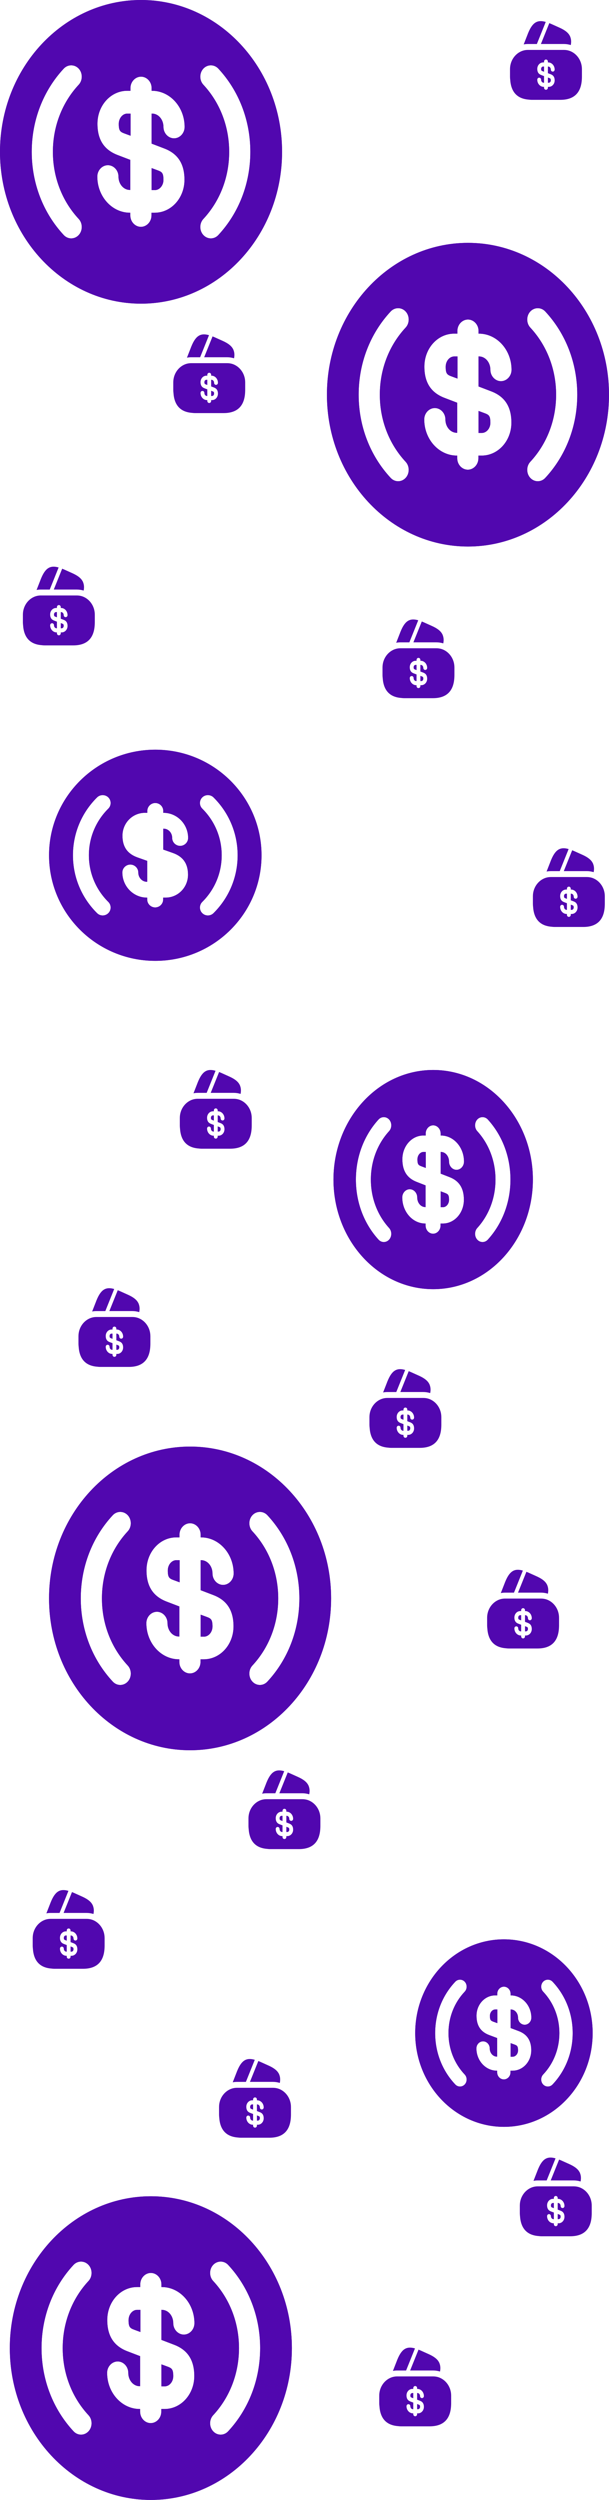 <svg width="185" height="759" viewBox="0 0 185 759" fill="none" xmlns="http://www.w3.org/2000/svg">
<path d="M49.036 724.519H50.022C51.435 724.519 52.635 723.136 52.635 721.431C52.635 719.264 52.164 718.987 50.793 718.48L49.036 717.835V724.519Z" fill="#5107AF"/>
<path d="M49.036 724.519H50.022C51.435 724.519 52.635 723.136 52.635 721.431C52.635 719.264 52.164 718.987 50.793 718.48L49.036 717.835V724.519Z" fill="#5107AF"/>
<path d="M45.823 666.802C22.173 666.802 2.979 687.454 2.979 712.901C2.979 738.348 22.173 759 45.823 759C69.473 759 88.666 738.348 88.666 712.901C88.666 687.454 69.473 666.802 45.823 666.802ZM26.886 733.277C28.128 734.614 28.128 736.826 26.886 738.163C26.243 738.855 25.429 739.177 24.615 739.177C23.801 739.177 22.987 738.855 22.345 738.163C16.09 731.433 12.619 722.443 12.619 712.901C12.619 703.358 16.09 694.369 22.345 687.639C23.587 686.302 25.644 686.302 26.886 687.639C28.128 688.975 28.128 691.188 26.886 692.525C21.831 697.965 19.046 705.202 19.046 712.901C19.046 720.599 21.831 727.837 26.886 733.277ZM52.892 711.887C57.005 713.454 59.019 716.543 59.019 721.383C59.019 726.915 54.992 731.387 49.979 731.387H48.993V732.216C48.993 734.106 47.537 735.674 45.78 735.674C44.023 735.674 42.567 734.106 42.567 732.216V731.387H42.438C36.997 731.387 32.541 726.454 32.541 720.415C32.541 718.525 33.998 716.958 35.755 716.958C37.511 716.958 38.968 718.525 38.968 720.415C38.968 722.674 40.51 724.472 42.438 724.472H42.567V715.344L38.711 713.869C34.598 712.302 32.584 709.213 32.584 704.373C32.584 698.841 36.611 694.369 41.624 694.369H42.61V693.539C42.61 691.649 44.066 690.082 45.823 690.082C47.58 690.082 49.036 691.649 49.036 693.539V694.369H49.165C54.606 694.369 59.062 699.302 59.062 705.341C59.062 707.231 57.605 708.798 55.848 708.798C54.092 708.798 52.635 707.231 52.635 705.341C52.635 703.082 51.093 701.284 49.165 701.284H49.036V710.412L52.892 711.887ZM69.301 738.163C68.659 738.855 67.844 739.177 67.031 739.177C66.216 739.177 65.402 738.855 64.76 738.163C63.517 736.826 63.517 734.614 64.76 733.277C69.815 727.837 72.6 720.599 72.6 712.901C72.6 705.202 69.815 697.965 64.76 692.525C63.517 691.188 63.517 688.975 64.76 687.639C66.002 686.302 68.059 686.302 69.301 687.639C75.556 694.369 79.027 703.358 79.027 712.901C79.027 722.443 75.556 731.433 69.301 738.163Z" fill="#5107AF"/>
<path d="M45.823 666.802C22.173 666.802 2.979 687.454 2.979 712.901C2.979 738.348 22.173 759 45.823 759C69.473 759 88.666 738.348 88.666 712.901C88.666 687.454 69.473 666.802 45.823 666.802ZM26.886 733.277C28.128 734.614 28.128 736.826 26.886 738.163C26.243 738.855 25.429 739.177 24.615 739.177C23.801 739.177 22.987 738.855 22.345 738.163C16.09 731.433 12.619 722.443 12.619 712.901C12.619 703.358 16.09 694.369 22.345 687.639C23.587 686.302 25.644 686.302 26.886 687.639C28.128 688.975 28.128 691.188 26.886 692.525C21.831 697.965 19.046 705.202 19.046 712.901C19.046 720.599 21.831 727.837 26.886 733.277ZM52.892 711.887C57.005 713.454 59.019 716.543 59.019 721.383C59.019 726.915 54.992 731.387 49.979 731.387H48.993V732.216C48.993 734.106 47.537 735.674 45.78 735.674C44.023 735.674 42.567 734.106 42.567 732.216V731.387H42.438C36.997 731.387 32.541 726.454 32.541 720.415C32.541 718.525 33.998 716.958 35.755 716.958C37.511 716.958 38.968 718.525 38.968 720.415C38.968 722.674 40.51 724.472 42.438 724.472H42.567V715.344L38.711 713.869C34.598 712.302 32.584 709.213 32.584 704.373C32.584 698.841 36.611 694.369 41.624 694.369H42.61V693.539C42.61 691.649 44.066 690.082 45.823 690.082C47.58 690.082 49.036 691.649 49.036 693.539V694.369H49.165C54.606 694.369 59.062 699.302 59.062 705.341C59.062 707.231 57.605 708.798 55.848 708.798C54.092 708.798 52.635 707.231 52.635 705.341C52.635 703.082 51.093 701.284 49.165 701.284H49.036V710.412L52.892 711.887ZM69.301 738.163C68.659 738.855 67.844 739.177 67.031 739.177C66.216 739.177 65.402 738.855 64.76 738.163C63.517 736.826 63.517 734.614 64.76 733.277C69.815 727.837 72.6 720.599 72.6 712.901C72.6 705.202 69.815 697.965 64.76 692.525C63.517 691.188 63.517 688.975 64.76 687.639C66.002 686.302 68.059 686.302 69.301 687.639C75.556 694.369 79.027 703.358 79.027 712.901C79.027 722.443 75.556 731.433 69.301 738.163Z" fill="#5107AF"/>
<path d="M39.053 704.421C39.053 706.588 39.524 706.864 40.895 707.371L42.652 708.017V701.286H41.667C40.21 701.286 39.053 702.715 39.053 704.421Z" fill="#5107AF"/>
<path d="M39.053 704.421C39.053 706.588 39.524 706.864 40.895 707.371L42.652 708.017V701.286H41.667C40.21 701.286 39.053 702.715 39.053 704.421Z" fill="#5107AF"/>
<path d="M155.102 624.436H155.722C156.612 624.436 157.367 623.582 157.367 622.529C157.367 621.191 157.07 621.02 156.208 620.707L155.102 620.309V624.436Z" fill="#5107AF"/>
<path d="M155.102 624.436H155.722C156.612 624.436 157.367 623.582 157.367 622.529C157.367 621.191 157.07 621.02 156.208 620.707L155.102 620.309V624.436Z" fill="#5107AF"/>
<path d="M153.081 588.795C138.202 588.795 126.127 601.548 126.127 617.262C126.127 632.976 138.202 645.729 153.081 645.729C167.959 645.729 180.034 632.976 180.034 617.262C180.034 601.548 167.959 588.795 153.081 588.795ZM141.167 629.844C141.949 630.67 141.949 632.036 141.167 632.862C140.763 633.289 140.251 633.488 139.739 633.488C139.227 633.488 138.715 633.289 138.31 632.862C134.375 628.706 132.192 623.155 132.192 617.262C132.192 611.369 134.375 605.818 138.31 601.662C139.092 600.836 140.386 600.836 141.167 601.662C141.949 602.487 141.949 603.854 141.167 604.679C137.987 608.038 136.235 612.508 136.235 617.262C136.235 622.016 137.987 626.485 141.167 629.844ZM157.528 616.636C160.116 617.603 161.383 619.511 161.383 622.5C161.383 625.916 158.849 628.677 155.695 628.677H155.075V629.19C155.075 630.357 154.159 631.325 153.054 631.325C151.949 631.325 151.032 630.357 151.032 629.19V628.677H150.952C147.528 628.677 144.725 625.631 144.725 621.902C144.725 620.735 145.642 619.767 146.747 619.767C147.852 619.767 148.768 620.735 148.768 621.902C148.768 623.297 149.739 624.407 150.952 624.407H151.032V618.771L148.607 617.86C146.019 616.892 144.752 614.984 144.752 611.995C144.752 608.579 147.286 605.818 150.439 605.818H151.059V605.306C151.059 604.138 151.976 603.171 153.081 603.171C154.186 603.171 155.102 604.138 155.102 605.306V605.818H155.183C158.606 605.818 161.409 608.864 161.409 612.593C161.409 613.76 160.493 614.728 159.388 614.728C158.283 614.728 157.366 613.76 157.366 612.593C157.366 611.198 156.396 610.088 155.183 610.088H155.102V615.725L157.528 616.636ZM167.851 632.862C167.447 633.289 166.935 633.488 166.423 633.488C165.911 633.488 165.399 633.289 164.994 632.862C164.213 632.036 164.213 630.67 164.994 629.844C168.175 626.485 169.927 622.016 169.927 617.262C169.927 612.508 168.175 608.038 164.994 604.679C164.213 603.854 164.213 602.487 164.994 601.662C165.776 600.836 167.07 600.836 167.851 601.662C171.787 605.818 173.97 611.369 173.97 617.262C173.97 623.155 171.787 628.706 167.851 632.862Z" fill="#5107AF"/>
<path d="M153.081 588.795C138.202 588.795 126.127 601.548 126.127 617.262C126.127 632.976 138.202 645.729 153.081 645.729C167.959 645.729 180.034 632.976 180.034 617.262C180.034 601.548 167.959 588.795 153.081 588.795ZM141.167 629.844C141.949 630.67 141.949 632.036 141.167 632.862C140.763 633.289 140.251 633.488 139.739 633.488C139.227 633.488 138.715 633.289 138.31 632.862C134.375 628.706 132.192 623.155 132.192 617.262C132.192 611.369 134.375 605.818 138.31 601.662C139.092 600.836 140.386 600.836 141.167 601.662C141.949 602.487 141.949 603.854 141.167 604.679C137.987 608.038 136.235 612.508 136.235 617.262C136.235 622.016 137.987 626.485 141.167 629.844ZM157.528 616.636C160.116 617.603 161.383 619.511 161.383 622.5C161.383 625.916 158.849 628.677 155.695 628.677H155.075V629.19C155.075 630.357 154.159 631.325 153.054 631.325C151.949 631.325 151.032 630.357 151.032 629.19V628.677H150.952C147.528 628.677 144.725 625.631 144.725 621.902C144.725 620.735 145.642 619.767 146.747 619.767C147.852 619.767 148.768 620.735 148.768 621.902C148.768 623.297 149.739 624.407 150.952 624.407H151.032V618.771L148.607 617.86C146.019 616.892 144.752 614.984 144.752 611.995C144.752 608.579 147.286 605.818 150.439 605.818H151.059V605.306C151.059 604.138 151.976 603.171 153.081 603.171C154.186 603.171 155.102 604.138 155.102 605.306V605.818H155.183C158.606 605.818 161.409 608.864 161.409 612.593C161.409 613.76 160.493 614.728 159.388 614.728C158.283 614.728 157.366 613.76 157.366 612.593C157.366 611.198 156.396 610.088 155.183 610.088H155.102V615.725L157.528 616.636ZM167.851 632.862C167.447 633.289 166.935 633.488 166.423 633.488C165.911 633.488 165.399 633.289 164.994 632.862C164.213 632.036 164.213 630.67 164.994 629.844C168.175 626.485 169.927 622.016 169.927 617.262C169.927 612.508 168.175 608.038 164.994 604.679C164.213 603.854 164.213 602.487 164.994 601.662C165.776 600.836 167.07 600.836 167.851 601.662C171.787 605.818 173.97 611.369 173.97 617.262C173.97 623.155 171.787 628.706 167.851 632.862Z" fill="#5107AF"/>
<path d="M148.822 612.025C148.822 613.363 149.118 613.534 149.981 613.847L151.086 614.246V610.089H150.466C149.55 610.089 148.822 610.972 148.822 612.025Z" fill="#5107AF"/>
<path d="M148.822 612.025C148.822 613.363 149.118 613.534 149.981 613.847L151.086 614.246V610.089H150.466C149.55 610.089 148.822 610.972 148.822 612.025Z" fill="#5107AF"/>
<path d="M133.861 366.515H134.558C135.558 366.515 136.406 365.516 136.406 364.285C136.406 362.721 136.073 362.522 135.103 362.156L133.861 361.69V366.515Z" fill="#5107AF"/>
<path d="M133.861 366.515H134.558C135.558 366.515 136.406 365.516 136.406 364.285C136.406 362.721 136.073 362.522 135.103 362.156L133.861 361.69V366.515Z" fill="#5107AF"/>
<path d="M131.589 324.852C114.869 324.852 101.299 339.76 101.299 358.128C101.299 376.496 114.869 391.404 131.589 391.404C148.31 391.404 161.88 376.496 161.88 358.128C161.88 339.76 148.31 324.852 131.589 324.852ZM118.201 372.836C119.08 373.801 119.08 375.398 118.201 376.363C117.747 376.863 117.171 377.095 116.596 377.095C116.02 377.095 115.445 376.863 114.99 376.363C110.568 371.505 108.114 365.016 108.114 358.128C108.114 351.24 110.568 344.751 114.99 339.893C115.869 338.928 117.323 338.928 118.201 339.893C119.08 340.858 119.08 342.455 118.201 343.42C114.627 347.347 112.658 352.571 112.658 358.128C112.658 363.685 114.627 368.91 118.201 372.836ZM136.587 357.396C139.495 358.527 140.919 360.757 140.919 364.251C140.919 368.244 138.072 371.472 134.528 371.472H133.831V372.071C133.831 373.435 132.801 374.566 131.559 374.566C130.317 374.566 129.287 373.435 129.287 372.071V371.472H129.197C125.35 371.472 122.199 367.911 122.199 363.552C122.199 362.188 123.229 361.056 124.471 361.056C125.713 361.056 126.743 362.188 126.743 363.552C126.743 365.183 127.833 366.48 129.197 366.48H129.287V359.892L126.561 358.827C123.653 357.696 122.23 355.466 122.23 351.972C122.23 347.979 125.077 344.751 128.621 344.751H129.318V344.152C129.318 342.788 130.348 341.657 131.589 341.657C132.831 341.657 133.861 342.788 133.861 344.152V344.751H133.952C137.799 344.751 140.949 348.312 140.949 352.671C140.949 354.035 139.919 355.167 138.677 355.167C137.436 355.167 136.406 354.035 136.406 352.671C136.406 351.04 135.315 349.743 133.952 349.743H133.861V356.331L136.587 357.396ZM148.189 376.363C147.734 376.863 147.159 377.095 146.583 377.095C146.008 377.095 145.432 376.863 144.978 376.363C144.099 375.398 144.099 373.801 144.978 372.836C148.552 368.91 150.521 363.685 150.521 358.128C150.521 352.571 148.552 347.347 144.978 343.42C144.099 342.455 144.099 340.858 144.978 339.893C145.856 338.928 147.31 338.928 148.189 339.893C152.611 344.751 155.065 351.24 155.065 358.128C155.065 365.016 152.611 371.505 148.189 376.363Z" fill="#5107AF"/>
<path d="M131.589 324.852C114.869 324.852 101.299 339.76 101.299 358.128C101.299 376.496 114.869 391.404 131.589 391.404C148.31 391.404 161.88 376.496 161.88 358.128C161.88 339.76 148.31 324.852 131.589 324.852ZM118.201 372.836C119.08 373.801 119.08 375.398 118.201 376.363C117.747 376.863 117.171 377.095 116.596 377.095C116.02 377.095 115.445 376.863 114.99 376.363C110.568 371.505 108.114 365.016 108.114 358.128C108.114 351.24 110.568 344.751 114.99 339.893C115.869 338.928 117.323 338.928 118.201 339.893C119.08 340.858 119.08 342.455 118.201 343.42C114.627 347.347 112.658 352.571 112.658 358.128C112.658 363.685 114.627 368.91 118.201 372.836ZM136.587 357.396C139.495 358.527 140.919 360.757 140.919 364.251C140.919 368.244 138.072 371.472 134.528 371.472H133.831V372.071C133.831 373.435 132.801 374.566 131.559 374.566C130.317 374.566 129.287 373.435 129.287 372.071V371.472H129.197C125.35 371.472 122.199 367.911 122.199 363.552C122.199 362.188 123.229 361.056 124.471 361.056C125.713 361.056 126.743 362.188 126.743 363.552C126.743 365.183 127.833 366.48 129.197 366.48H129.287V359.892L126.561 358.827C123.653 357.696 122.23 355.466 122.23 351.972C122.23 347.979 125.077 344.751 128.621 344.751H129.318V344.152C129.318 342.788 130.348 341.657 131.589 341.657C132.831 341.657 133.861 342.788 133.861 344.152V344.751H133.952C137.799 344.751 140.949 348.312 140.949 352.671C140.949 354.035 139.919 355.167 138.677 355.167C137.436 355.167 136.406 354.035 136.406 352.671C136.406 351.04 135.315 349.743 133.952 349.743H133.861V356.331L136.587 357.396ZM148.189 376.363C147.734 376.863 147.159 377.095 146.583 377.095C146.008 377.095 145.432 376.863 144.978 376.363C144.099 375.398 144.099 373.801 144.978 372.836C148.552 368.91 150.521 363.685 150.521 358.128C150.521 352.571 148.552 347.347 144.978 343.42C144.099 342.455 144.099 340.858 144.978 339.893C145.856 338.928 147.31 338.928 148.189 339.893C152.611 344.751 155.065 351.24 155.065 358.128C155.065 365.016 152.611 371.505 148.189 376.363Z" fill="#5107AF"/>
<path d="M126.803 352.007C126.803 353.571 127.137 353.771 128.106 354.137L129.348 354.603V349.744H128.651C127.621 349.744 126.803 350.776 126.803 352.007Z" fill="#5107AF"/>
<path d="M126.803 352.007C126.803 353.571 127.137 353.771 128.106 354.137L129.348 354.603V349.744H128.651C127.621 349.744 126.803 350.776 126.803 352.007Z" fill="#5107AF"/>
<path d="M60.954 257.544H61.939C63.353 257.544 64.553 256.161 64.553 254.456C64.553 252.289 64.081 252.012 62.71 251.505L60.954 250.86V257.544Z" fill="#5107AF"/>
<path d="M60.954 257.544H61.939C63.353 257.544 64.553 256.161 64.553 254.456C64.553 252.289 64.081 252.012 62.71 251.505L60.954 250.86V257.544Z" fill="#5107AF"/>
<path d="M47.174 227.61C29.357 227.61 14.897 241.972 14.897 259.668C14.897 277.364 29.357 291.726 47.174 291.726C64.99 291.726 79.45 277.364 79.45 259.668C79.45 241.972 64.99 227.61 47.174 227.61ZM32.907 273.838C33.843 274.767 33.843 276.306 32.907 277.236C32.423 277.717 31.81 277.941 31.197 277.941C30.583 277.941 29.97 277.717 29.486 277.236C24.774 272.555 22.159 266.304 22.159 259.668C22.159 253.032 24.774 246.781 29.486 242.1C30.422 241.171 31.971 241.171 32.907 242.1C33.843 243.03 33.843 244.569 32.907 245.498C29.099 249.281 27.001 254.314 27.001 259.668C27.001 265.022 29.099 270.055 32.907 273.838ZM52.499 258.963C55.598 260.053 57.115 262.201 57.115 265.567C57.115 269.414 54.081 272.523 50.304 272.523H49.562V273.1C49.562 274.415 48.465 275.505 47.141 275.505C45.818 275.505 44.721 274.415 44.721 273.1V272.523H44.624C40.525 272.523 37.168 269.093 37.168 264.893C37.168 263.579 38.265 262.489 39.589 262.489C40.912 262.489 42.009 263.579 42.009 264.893C42.009 266.464 43.171 267.715 44.624 267.715H44.721V261.367L41.816 260.341C38.717 259.251 37.2 257.103 37.2 253.737C37.2 249.89 40.234 246.781 44.011 246.781H44.753V246.204C44.753 244.889 45.85 243.799 47.174 243.799C48.497 243.799 49.594 244.889 49.594 246.204V246.781H49.691C53.79 246.781 57.147 250.211 57.147 254.411C57.147 255.725 56.05 256.815 54.726 256.815C53.403 256.815 52.306 255.725 52.306 254.411C52.306 252.84 51.144 251.589 49.691 251.589H49.594V257.937L52.499 258.963ZM64.861 277.236C64.377 277.717 63.764 277.941 63.151 277.941C62.537 277.941 61.924 277.717 61.44 277.236C60.504 276.306 60.504 274.767 61.44 273.838C65.249 270.055 67.347 265.022 67.347 259.668C67.347 254.314 65.249 249.281 61.44 245.498C60.504 244.569 60.504 243.03 61.44 242.1C62.376 241.171 63.925 241.171 64.861 242.1C69.574 246.781 72.188 253.032 72.188 259.668C72.188 266.304 69.574 272.555 64.861 277.236Z" fill="#5107AF"/>
<path d="M47.174 227.61C29.357 227.61 14.897 241.972 14.897 259.668C14.897 277.364 29.357 291.726 47.174 291.726C64.99 291.726 79.45 277.364 79.45 259.668C79.45 241.972 64.99 227.61 47.174 227.61ZM32.907 273.838C33.843 274.767 33.843 276.306 32.907 277.236C32.423 277.717 31.81 277.941 31.197 277.941C30.583 277.941 29.97 277.717 29.486 277.236C24.774 272.555 22.159 266.304 22.159 259.668C22.159 253.032 24.774 246.781 29.486 242.1C30.422 241.171 31.971 241.171 32.907 242.1C33.843 243.03 33.843 244.569 32.907 245.498C29.099 249.281 27.001 254.314 27.001 259.668C27.001 265.022 29.099 270.055 32.907 273.838ZM52.499 258.963C55.598 260.053 57.115 262.201 57.115 265.567C57.115 269.414 54.081 272.523 50.304 272.523H49.562V273.1C49.562 274.415 48.465 275.505 47.141 275.505C45.818 275.505 44.721 274.415 44.721 273.1V272.523H44.624C40.525 272.523 37.168 269.093 37.168 264.893C37.168 263.579 38.265 262.489 39.589 262.489C40.912 262.489 42.009 263.579 42.009 264.893C42.009 266.464 43.171 267.715 44.624 267.715H44.721V261.367L41.816 260.341C38.717 259.251 37.2 257.103 37.2 253.737C37.2 249.89 40.234 246.781 44.011 246.781H44.753V246.204C44.753 244.889 45.85 243.799 47.174 243.799C48.497 243.799 49.594 244.889 49.594 246.204V246.781H49.691C53.79 246.781 57.147 250.211 57.147 254.411C57.147 255.725 56.05 256.815 54.726 256.815C53.403 256.815 52.306 255.725 52.306 254.411C52.306 252.84 51.144 251.589 49.691 251.589H49.594V257.937L52.499 258.963ZM64.861 277.236C64.377 277.717 63.764 277.941 63.151 277.941C62.537 277.941 61.924 277.717 61.44 277.236C60.504 276.306 60.504 274.767 61.44 273.838C65.249 270.055 67.347 265.022 67.347 259.668C67.347 254.314 65.249 249.281 61.44 245.498C60.504 244.569 60.504 243.03 61.44 242.1C62.376 241.171 63.925 241.171 64.861 242.1C69.574 246.781 72.188 253.032 72.188 259.668C72.188 266.304 69.574 272.555 64.861 277.236Z" fill="#5107AF"/>
<path d="M50.971 237.446C50.971 239.613 51.442 239.889 52.813 240.396L54.57 241.042V234.311H53.584C52.127 234.311 50.971 235.74 50.971 237.446Z" fill="#5107AF"/>
<path d="M50.971 237.446C50.971 239.613 51.442 239.889 52.813 240.396L54.57 241.042V234.311H53.584C52.127 234.311 50.971 235.74 50.971 237.446Z" fill="#5107AF"/>
<path d="M145.37 131.45H146.355C147.769 131.45 148.968 130.067 148.968 128.362C148.968 126.195 148.497 125.918 147.126 125.411L145.37 124.766V131.45Z" fill="#5107AF"/>
<path d="M145.37 131.45H146.355C147.769 131.45 148.968 130.067 148.968 128.362C148.968 126.195 148.497 125.918 147.126 125.411L145.37 124.766V131.45Z" fill="#5107AF"/>
<path d="M142.156 73.733C118.507 73.733 99.313 94.385 99.313 119.832C99.313 145.279 118.507 165.931 142.156 165.931C165.806 165.931 185 145.279 185 119.832C185 94.385 165.806 73.733 142.156 73.733ZM123.22 140.208C124.462 141.545 124.462 143.757 123.22 145.094C122.577 145.786 121.763 146.108 120.949 146.108C120.135 146.108 119.321 145.786 118.678 145.094C112.423 138.364 108.953 129.375 108.953 119.832C108.953 110.289 112.423 101.3 118.678 94.57C119.921 93.233 121.977 93.233 123.22 94.57C124.462 95.907 124.462 98.119 123.22 99.456C118.164 104.896 115.379 112.133 115.379 119.832C115.379 127.531 118.164 134.768 123.22 140.208ZM149.226 118.818C153.339 120.385 155.352 123.474 155.352 128.314C155.352 133.846 151.325 138.318 146.312 138.318H145.327V139.148C145.327 141.038 143.87 142.605 142.114 142.605C140.357 142.605 138.9 141.038 138.9 139.148V138.318H138.772C133.331 138.318 128.875 133.385 128.875 127.346C128.875 125.456 130.332 123.889 132.088 123.889C133.845 123.889 135.301 125.456 135.301 127.346C135.301 129.605 136.844 131.403 138.772 131.403H138.9V122.275L135.044 120.8C130.931 119.233 128.918 116.144 128.918 111.304C128.918 105.772 132.945 101.3 137.958 101.3H138.943V100.47C138.943 98.58 140.4 97.013 142.156 97.013C143.913 97.013 145.37 98.58 145.37 100.47V101.3H145.498C150.939 101.3 155.395 106.233 155.395 112.272C155.395 114.162 153.938 115.729 152.182 115.729C150.425 115.729 148.969 114.162 148.969 112.272C148.969 110.013 147.426 108.215 145.498 108.215H145.37V117.343L149.226 118.818ZM165.635 145.094C164.992 145.786 164.178 146.108 163.364 146.108C162.55 146.108 161.736 145.786 161.093 145.094C159.851 143.757 159.851 141.545 161.093 140.208C166.149 134.768 168.934 127.531 168.934 119.832C168.934 112.133 166.149 104.896 161.093 99.456C159.851 98.119 159.851 95.907 161.093 94.57C162.336 93.233 164.392 93.233 165.635 94.57C171.89 101.3 175.36 110.289 175.36 119.832C175.36 129.375 171.89 138.364 165.635 145.094Z" fill="#5107AF"/>
<path d="M142.156 73.733C118.507 73.733 99.313 94.385 99.313 119.832C99.313 145.279 118.507 165.931 142.156 165.931C165.806 165.931 185 145.279 185 119.832C185 94.385 165.806 73.733 142.156 73.733ZM123.22 140.208C124.462 141.545 124.462 143.757 123.22 145.094C122.577 145.786 121.763 146.108 120.949 146.108C120.135 146.108 119.321 145.786 118.678 145.094C112.423 138.364 108.953 129.375 108.953 119.832C108.953 110.289 112.423 101.3 118.678 94.57C119.921 93.233 121.977 93.233 123.22 94.57C124.462 95.907 124.462 98.119 123.22 99.456C118.164 104.896 115.379 112.133 115.379 119.832C115.379 127.531 118.164 134.768 123.22 140.208ZM149.226 118.818C153.339 120.385 155.352 123.474 155.352 128.314C155.352 133.846 151.325 138.318 146.312 138.318H145.327V139.148C145.327 141.038 143.87 142.605 142.114 142.605C140.357 142.605 138.9 141.038 138.9 139.148V138.318H138.772C133.331 138.318 128.875 133.385 128.875 127.346C128.875 125.456 130.332 123.889 132.088 123.889C133.845 123.889 135.301 125.456 135.301 127.346C135.301 129.605 136.844 131.403 138.772 131.403H138.9V122.275L135.044 120.8C130.931 119.233 128.918 116.144 128.918 111.304C128.918 105.772 132.945 101.3 137.958 101.3H138.943V100.47C138.943 98.58 140.4 97.013 142.156 97.013C143.913 97.013 145.37 98.58 145.37 100.47V101.3H145.498C150.939 101.3 155.395 106.233 155.395 112.272C155.395 114.162 153.938 115.729 152.182 115.729C150.425 115.729 148.969 114.162 148.969 112.272C148.969 110.013 147.426 108.215 145.498 108.215H145.37V117.343L149.226 118.818ZM165.635 145.094C164.992 145.786 164.178 146.108 163.364 146.108C162.55 146.108 161.736 145.786 161.093 145.094C159.851 143.757 159.851 141.545 161.093 140.208C166.149 134.768 168.934 127.531 168.934 119.832C168.934 112.133 166.149 104.896 161.093 99.456C159.851 98.119 159.851 95.907 161.093 94.57C162.336 93.233 164.392 93.233 165.635 94.57C171.89 101.3 175.36 110.289 175.36 119.832C175.36 129.375 171.89 138.364 165.635 145.094Z" fill="#5107AF"/>
<path d="M135.387 111.352C135.387 113.519 135.858 113.795 137.229 114.302L138.985 114.948V108.217H138C136.543 108.217 135.387 109.646 135.387 111.352Z" fill="#5107AF"/>
<path d="M135.387 111.352C135.387 113.519 135.858 113.795 137.229 114.302L138.985 114.948V108.217H138C136.543 108.217 135.387 109.646 135.387 111.352Z" fill="#5107AF"/>
<path d="M46.057 57.717H47.042C48.456 57.717 49.656 56.334 49.656 54.629C49.656 52.462 49.184 52.186 47.813 51.678L46.057 51.033V57.717Z" fill="#5107AF"/>
<path d="M46.057 57.717H47.042C48.456 57.717 49.656 56.334 49.656 54.629C49.656 52.462 49.184 52.186 47.813 51.678L46.057 51.033V57.717Z" fill="#5107AF"/>
<path d="M42.844 0C19.194 0 0 20.652 0 46.099C0 71.546 19.194 92.198 42.844 92.198C66.493 92.198 85.687 71.546 85.687 46.099C85.687 20.652 66.493 0 42.844 0ZM23.907 66.475C25.149 67.812 25.149 70.025 23.907 71.361C23.264 72.053 22.45 72.376 21.636 72.376C20.822 72.376 20.008 72.053 19.365 71.361C13.11 64.631 9.64 55.642 9.64 46.099C9.64 36.557 13.11 27.567 19.365 20.837C20.608 19.5 22.664 19.5 23.907 20.837C25.149 22.174 25.149 24.386 23.907 25.723C18.851 31.163 16.066 38.401 16.066 46.099C16.066 53.798 18.851 61.035 23.907 66.475ZM49.913 45.085C54.026 46.652 56.039 49.741 56.039 54.581C56.039 60.113 52.012 64.585 46.999 64.585H46.014V65.415C46.014 67.305 44.557 68.872 42.801 68.872C41.044 68.872 39.587 67.305 39.587 65.415V64.585H39.459C34.018 64.585 29.562 59.652 29.562 53.613C29.562 51.723 31.019 50.156 32.775 50.156C34.532 50.156 35.989 51.723 35.989 53.613C35.989 55.872 37.531 57.67 39.459 57.67H39.587V48.542L35.731 47.067C31.619 45.5 29.605 42.411 29.605 37.571C29.605 32.039 33.632 27.567 38.645 27.567H39.63V26.738C39.63 24.847 41.087 23.28 42.844 23.28C44.6 23.28 46.057 24.847 46.057 26.738V27.567H46.185C51.627 27.567 56.082 32.5 56.082 38.539C56.082 40.429 54.626 41.996 52.869 41.996C51.112 41.996 49.656 40.429 49.656 38.539C49.656 36.28 48.113 34.482 46.185 34.482H46.057V43.61L49.913 45.085ZM66.322 71.361C65.679 72.053 64.865 72.376 64.051 72.376C63.237 72.376 62.423 72.053 61.78 71.361C60.538 70.025 60.538 67.812 61.78 66.475C66.836 61.035 69.621 53.798 69.621 46.099C69.621 38.401 66.836 31.163 61.78 25.723C60.538 24.386 60.538 22.174 61.78 20.837C63.023 19.5 65.079 19.5 66.322 20.837C72.577 27.567 76.047 36.557 76.047 46.099C76.047 55.642 72.577 64.631 66.322 71.361Z" fill="#5107AF"/>
<path d="M42.844 0C19.194 0 0 20.652 0 46.099C0 71.546 19.194 92.198 42.844 92.198C66.493 92.198 85.687 71.546 85.687 46.099C85.687 20.652 66.493 0 42.844 0ZM23.907 66.475C25.149 67.812 25.149 70.025 23.907 71.361C23.264 72.053 22.45 72.376 21.636 72.376C20.822 72.376 20.008 72.053 19.365 71.361C13.11 64.631 9.64 55.642 9.64 46.099C9.64 36.557 13.11 27.567 19.365 20.837C20.608 19.5 22.664 19.5 23.907 20.837C25.149 22.174 25.149 24.386 23.907 25.723C18.851 31.163 16.066 38.401 16.066 46.099C16.066 53.798 18.851 61.035 23.907 66.475ZM49.913 45.085C54.026 46.652 56.039 49.741 56.039 54.581C56.039 60.113 52.012 64.585 46.999 64.585H46.014V65.415C46.014 67.305 44.557 68.872 42.801 68.872C41.044 68.872 39.587 67.305 39.587 65.415V64.585H39.459C34.018 64.585 29.562 59.652 29.562 53.613C29.562 51.723 31.019 50.156 32.775 50.156C34.532 50.156 35.989 51.723 35.989 53.613C35.989 55.872 37.531 57.67 39.459 57.67H39.587V48.542L35.731 47.067C31.619 45.5 29.605 42.411 29.605 37.571C29.605 32.039 33.632 27.567 38.645 27.567H39.63V26.738C39.63 24.847 41.087 23.28 42.844 23.28C44.6 23.28 46.057 24.847 46.057 26.738V27.567H46.185C51.627 27.567 56.082 32.5 56.082 38.539C56.082 40.429 54.626 41.996 52.869 41.996C51.112 41.996 49.656 40.429 49.656 38.539C49.656 36.28 48.113 34.482 46.185 34.482H46.057V43.61L49.913 45.085ZM66.322 71.361C65.679 72.053 64.865 72.376 64.051 72.376C63.237 72.376 62.423 72.053 61.78 71.361C60.538 70.025 60.538 67.812 61.78 66.475C66.836 61.035 69.621 53.798 69.621 46.099C69.621 38.401 66.836 31.163 61.78 25.723C60.538 24.386 60.538 22.174 61.78 20.837C63.023 19.5 65.079 19.5 66.322 20.837C72.577 27.567 76.047 36.557 76.047 46.099C76.047 55.642 72.577 64.631 66.322 71.361Z" fill="#5107AF"/>
<path d="M36.074 37.619C36.074 39.786 36.545 40.062 37.916 40.569L39.673 41.215V34.484H38.687C37.23 34.484 36.074 35.913 36.074 37.619Z" fill="#5107AF"/>
<path d="M36.074 37.619C36.074 39.786 36.545 40.062 37.916 40.569L39.673 41.215V34.484H38.687C37.23 34.484 36.074 35.913 36.074 37.619Z" fill="#5107AF"/>
<path d="M60.954 496.909H61.939C63.353 496.909 64.553 495.526 64.553 493.82C64.553 491.654 64.081 491.377 62.71 490.87L60.954 490.225V496.909Z" fill="#5107AF"/>
<path d="M60.954 496.909H61.939C63.353 496.909 64.553 495.526 64.553 493.82C64.553 491.654 64.081 491.377 62.71 490.87L60.954 490.225V496.909Z" fill="#5107AF"/>
<path d="M57.74 439.192C34.091 439.192 14.897 459.844 14.897 485.291C14.897 510.737 34.091 531.39 57.74 531.39C81.39 531.39 100.584 510.737 100.584 485.291C100.584 459.844 81.39 439.192 57.74 439.192ZM38.804 505.666C40.046 507.003 40.046 509.216 38.804 510.553C38.161 511.244 37.347 511.567 36.533 511.567C35.719 511.567 34.905 511.244 34.262 510.553C28.007 503.822 24.537 494.833 24.537 485.291C24.537 475.748 28.007 466.759 34.262 460.028C35.505 458.691 37.561 458.691 38.804 460.028C40.046 461.365 40.046 463.578 38.804 464.915C33.748 470.355 30.963 477.592 30.963 485.291C30.963 492.989 33.748 500.227 38.804 505.666ZM64.81 484.276C68.923 485.844 70.936 488.932 70.936 493.773C70.936 499.305 66.909 503.776 61.896 503.776H60.911V504.606C60.911 506.496 59.454 508.064 57.698 508.064C55.941 508.064 54.484 506.496 54.484 504.606V503.776H54.356C48.915 503.776 44.459 498.844 44.459 492.805C44.459 490.915 45.916 489.347 47.672 489.347C49.429 489.347 50.886 490.915 50.886 492.805C50.886 495.064 52.428 496.862 54.356 496.862H54.484V487.734L50.629 486.259C46.516 484.691 44.502 481.603 44.502 476.762C44.502 471.23 48.529 466.759 53.542 466.759H54.527V465.929C54.527 464.039 55.984 462.472 57.74 462.472C59.497 462.472 60.954 464.039 60.954 465.929V466.759H61.082C66.523 466.759 70.979 471.691 70.979 477.73C70.979 479.62 69.522 481.188 67.766 481.188C66.009 481.188 64.553 479.62 64.553 477.73C64.553 475.472 63.01 473.674 61.082 473.674H60.954V482.801L64.81 484.276ZM81.219 510.553C80.576 511.244 79.762 511.567 78.948 511.567C78.134 511.567 77.32 511.244 76.677 510.553C75.435 509.216 75.435 507.003 76.677 505.666C81.733 500.227 84.518 492.989 84.518 485.291C84.518 477.592 81.733 470.355 76.677 464.915C75.435 463.578 75.435 461.365 76.677 460.028C77.92 458.691 79.976 458.691 81.219 460.028C87.474 466.759 90.944 475.748 90.944 485.291C90.944 494.833 87.474 503.822 81.219 510.553Z" fill="#5107AF"/>
<path d="M57.74 439.192C34.091 439.192 14.897 459.844 14.897 485.291C14.897 510.737 34.091 531.39 57.74 531.39C81.39 531.39 100.584 510.737 100.584 485.291C100.584 459.844 81.39 439.192 57.74 439.192ZM38.804 505.666C40.046 507.003 40.046 509.216 38.804 510.553C38.161 511.244 37.347 511.567 36.533 511.567C35.719 511.567 34.905 511.244 34.262 510.553C28.007 503.822 24.537 494.833 24.537 485.291C24.537 475.748 28.007 466.759 34.262 460.028C35.505 458.691 37.561 458.691 38.804 460.028C40.046 461.365 40.046 463.578 38.804 464.915C33.748 470.355 30.963 477.592 30.963 485.291C30.963 492.989 33.748 500.227 38.804 505.666ZM64.81 484.276C68.923 485.844 70.936 488.932 70.936 493.773C70.936 499.305 66.909 503.776 61.896 503.776H60.911V504.606C60.911 506.496 59.454 508.064 57.698 508.064C55.941 508.064 54.484 506.496 54.484 504.606V503.776H54.356C48.915 503.776 44.459 498.844 44.459 492.805C44.459 490.915 45.916 489.347 47.672 489.347C49.429 489.347 50.886 490.915 50.886 492.805C50.886 495.064 52.428 496.862 54.356 496.862H54.484V487.734L50.629 486.259C46.516 484.691 44.502 481.603 44.502 476.762C44.502 471.23 48.529 466.759 53.542 466.759H54.527V465.929C54.527 464.039 55.984 462.472 57.74 462.472C59.497 462.472 60.954 464.039 60.954 465.929V466.759H61.082C66.523 466.759 70.979 471.691 70.979 477.73C70.979 479.62 69.522 481.188 67.766 481.188C66.009 481.188 64.553 479.62 64.553 477.73C64.553 475.472 63.01 473.674 61.082 473.674H60.954V482.801L64.81 484.276ZM81.219 510.553C80.576 511.244 79.762 511.567 78.948 511.567C78.134 511.567 77.32 511.244 76.677 510.553C75.435 509.216 75.435 507.003 76.677 505.666C81.733 500.227 84.518 492.989 84.518 485.291C84.518 477.592 81.733 470.355 76.677 464.915C75.435 463.578 75.435 461.365 76.677 460.028C77.92 458.691 79.976 458.691 81.219 460.028C87.474 466.759 90.944 475.748 90.944 485.291C90.944 494.833 87.474 503.822 81.219 510.553Z" fill="#5107AF"/>
<path d="M50.971 476.811C50.971 478.977 51.442 479.254 52.813 479.761L54.57 480.406V473.676H53.584C52.127 473.676 50.971 475.105 50.971 476.811Z" fill="#5107AF"/>
<path d="M50.971 476.811C50.971 478.977 51.442 479.254 52.813 479.761L54.57 480.406V473.676H53.584C52.127 473.676 50.971 475.105 50.971 476.811Z" fill="#5107AF"/>
<path d="M20.79 574.078L18.092 580.785H15.395C14.947 580.785 14.51 580.821 14.085 580.917L15.204 578.047L15.249 577.94L15.316 577.749C15.35 577.665 15.372 577.593 15.406 577.533C16.704 574.317 18.159 573.313 20.79 574.078Z" fill="#5107AF"/>
<path d="M28.392 581.105L28.369 581.093C27.698 580.89 27.015 580.783 26.321 580.783H19.314L21.833 574.53L21.866 574.446C22.023 574.506 22.191 574.59 22.359 574.649L24.832 575.761C26.209 576.371 27.172 577.005 27.765 577.77C27.866 577.913 27.955 578.045 28.045 578.2C28.145 578.368 28.224 578.535 28.269 578.714C28.313 578.822 28.347 578.918 28.369 579.025C28.537 579.635 28.549 580.328 28.392 581.105Z" fill="#5107AF"/>
<path d="M21.439 592.545H21.719C22.055 592.545 22.334 592.223 22.334 591.828C22.334 591.326 22.2 591.254 21.909 591.135L21.439 590.955V592.545Z" fill="#5107AF"/>
<path d="M27.896 582.816C27.392 582.661 26.866 582.577 26.318 582.577H15.393C14.632 582.577 13.916 582.732 13.244 583.043C11.297 583.94 9.931 586.008 9.931 588.411V590.743C9.931 591.03 9.954 591.305 9.987 591.592C10.233 595.394 12.136 597.426 15.696 597.677C15.953 597.713 16.211 597.737 16.49 597.737H25.221C29.362 597.737 31.545 595.633 31.758 591.448C31.769 591.221 31.78 590.982 31.78 590.743V588.411C31.78 585.769 30.135 583.545 27.896 582.816ZM22.288 589.966C22.803 590.157 23.497 590.563 23.497 591.831C23.497 592.919 22.703 593.791 21.718 593.791H21.438V594.054C21.438 594.401 21.18 594.676 20.856 594.676C20.531 594.676 20.274 594.401 20.274 594.054V593.791H20.173C19.098 593.791 18.214 592.823 18.214 591.627C18.214 591.281 18.472 591.006 18.796 591.006C19.121 591.006 19.378 591.281 19.378 591.627C19.378 592.13 19.736 592.548 20.173 592.548H20.274V590.528L19.423 590.205C18.908 590.013 18.214 589.607 18.214 588.34C18.214 587.252 19.009 586.379 19.994 586.379H20.274V586.116C20.274 585.769 20.531 585.494 20.856 585.494C21.18 585.494 21.438 585.769 21.438 586.116V586.379H21.538C22.613 586.379 23.497 587.347 23.497 588.543C23.497 588.89 23.24 589.165 22.915 589.165C22.591 589.165 22.333 588.89 22.333 588.543C22.333 588.041 21.975 587.622 21.538 587.622H21.438V589.643L22.288 589.966Z" fill="#5107AF"/>
<path d="M19.38 588.338C19.38 588.84 19.514 588.912 19.805 589.032L20.275 589.211V587.621H19.995C19.648 587.621 19.38 587.944 19.38 588.338Z" fill="#5107AF"/>
<path d="M86.336 537.746L83.639 544.453H80.941C80.493 544.453 80.057 544.489 79.632 544.585L80.751 541.715L80.796 541.608L80.863 541.416C80.896 541.333 80.919 541.261 80.952 541.201C82.251 537.985 83.706 536.981 86.336 537.746Z" fill="#5107AF"/>
<path d="M93.938 544.773L93.916 544.761C93.244 544.558 92.561 544.45 91.868 544.45H84.861L87.379 538.198L87.413 538.114C87.569 538.174 87.737 538.257 87.905 538.317L90.379 539.429C91.756 540.039 92.718 540.672 93.311 541.438C93.412 541.581 93.502 541.713 93.591 541.868C93.692 542.035 93.77 542.203 93.815 542.382C93.86 542.49 93.894 542.585 93.916 542.693C94.084 543.303 94.095 543.996 93.938 544.773Z" fill="#5107AF"/>
<path d="M86.986 556.213H87.265C87.601 556.213 87.881 555.89 87.881 555.496C87.881 554.994 87.747 554.922 87.456 554.802L86.986 554.623V556.213Z" fill="#5107AF"/>
<path d="M93.443 546.484C92.939 546.328 92.413 546.245 91.864 546.245H80.94C80.179 546.245 79.463 546.4 78.791 546.711C76.843 547.608 75.478 549.676 75.478 552.079V554.411C75.478 554.698 75.5 554.973 75.534 555.259C75.78 559.061 77.683 561.094 81.242 561.345C81.5 561.381 81.757 561.405 82.037 561.405H90.767C94.909 561.405 97.092 559.301 97.304 555.116C97.315 554.889 97.327 554.65 97.327 554.411V552.079C97.327 549.437 95.681 547.213 93.443 546.484ZM87.835 553.633C88.35 553.825 89.044 554.231 89.044 555.499C89.044 556.587 88.249 557.459 87.264 557.459H86.984V557.722C86.984 558.069 86.727 558.344 86.402 558.344C86.078 558.344 85.82 558.069 85.82 557.722V557.459H85.719C84.645 557.459 83.761 556.491 83.761 555.295C83.761 554.949 84.018 554.674 84.343 554.674C84.667 554.674 84.925 554.949 84.925 555.295C84.925 555.797 85.283 556.216 85.719 556.216H85.82V554.195L84.969 553.873C84.455 553.681 83.761 553.275 83.761 552.007C83.761 550.919 84.555 550.047 85.54 550.047H85.82V549.784C85.82 549.437 86.078 549.162 86.402 549.162C86.727 549.162 86.984 549.437 86.984 549.784V550.047H87.085C88.159 550.047 89.044 551.015 89.044 552.211C89.044 552.557 88.786 552.832 88.462 552.832C88.137 552.832 87.88 552.557 87.88 552.211C87.88 551.709 87.522 551.29 87.085 551.29H86.984V553.311L87.835 553.633Z" fill="#5107AF"/>
<path d="M84.926 552.006C84.926 552.508 85.061 552.58 85.352 552.699L85.822 552.879V551.289H85.542C85.195 551.289 84.926 551.612 84.926 552.006Z" fill="#5107AF"/>
<path d="M158.834 476.836L156.137 483.543H153.439C152.992 483.543 152.555 483.579 152.13 483.675L153.249 480.806L153.294 480.698L153.361 480.507C153.395 480.423 153.417 480.351 153.451 480.291C154.749 477.075 156.204 476.071 158.834 476.836Z" fill="#5107AF"/>
<path d="M166.437 483.864L166.414 483.852C165.743 483.648 165.06 483.541 164.366 483.541H157.359L159.878 477.288L159.911 477.204C160.068 477.264 160.236 477.348 160.404 477.407L162.877 478.519C164.254 479.129 165.217 479.763 165.81 480.528C165.911 480.671 166 480.803 166.09 480.958C166.19 481.126 166.269 481.293 166.314 481.472C166.358 481.58 166.392 481.676 166.414 481.783C166.582 482.393 166.593 483.086 166.437 483.864Z" fill="#5107AF"/>
<path d="M159.484 495.304H159.764C160.1 495.304 160.379 494.981 160.379 494.586C160.379 494.084 160.245 494.012 159.954 493.893L159.484 493.713V495.304Z" fill="#5107AF"/>
<path d="M165.941 485.574C165.437 485.419 164.911 485.335 164.363 485.335H153.438C152.677 485.335 151.961 485.49 151.289 485.801C149.342 486.698 147.976 488.766 147.976 491.169V493.501C147.976 493.788 147.999 494.063 148.032 494.35C148.278 498.152 150.181 500.184 153.741 500.435C153.998 500.471 154.255 500.495 154.535 500.495H163.266C167.407 500.495 169.59 498.391 169.803 494.206C169.814 493.979 169.825 493.74 169.825 493.501V491.169C169.825 488.527 168.18 486.303 165.941 485.574ZM160.333 492.724C160.848 492.915 161.542 493.321 161.542 494.589C161.542 495.677 160.747 496.55 159.762 496.55H159.483V496.813C159.483 497.159 159.225 497.434 158.901 497.434C158.576 497.434 158.319 497.159 158.319 496.813V496.55H158.218C157.143 496.55 156.259 495.581 156.259 494.386C156.259 494.039 156.516 493.764 156.841 493.764C157.166 493.764 157.423 494.039 157.423 494.386C157.423 494.888 157.781 495.306 158.218 495.306H158.319V493.286L157.468 492.963C156.953 492.771 156.259 492.365 156.259 491.098C156.259 490.01 157.054 489.137 158.039 489.137H158.319V488.874C158.319 488.527 158.576 488.252 158.901 488.252C159.225 488.252 159.483 488.527 159.483 488.874V489.137H159.583C160.658 489.137 161.542 490.105 161.542 491.301C161.542 491.648 161.285 491.923 160.96 491.923C160.636 491.923 160.378 491.648 160.378 491.301C160.378 490.799 160.02 490.38 159.583 490.38H159.483V492.401L160.333 492.724Z" fill="#5107AF"/>
<path d="M157.425 491.096C157.425 491.598 157.559 491.67 157.85 491.79L158.32 491.969V490.379H158.04C157.693 490.379 157.425 490.702 157.425 491.096Z" fill="#5107AF"/>
<path d="M123.082 415.926L120.384 422.634H117.687C117.239 422.634 116.803 422.669 116.377 422.765L117.497 419.896L117.541 419.788L117.608 419.597C117.642 419.513 117.664 419.441 117.698 419.382C118.996 416.166 120.451 415.161 123.082 415.926Z" fill="#5107AF"/>
<path d="M130.684 422.954L130.662 422.942C129.99 422.739 129.307 422.631 128.613 422.631H121.606L124.125 416.378L124.158 416.294C124.315 416.354 124.483 416.438 124.651 416.498L127.125 417.609C128.501 418.219 129.464 418.853 130.057 419.618C130.158 419.762 130.247 419.893 130.337 420.048C130.438 420.216 130.516 420.383 130.561 420.563C130.606 420.67 130.639 420.766 130.662 420.873C130.83 421.483 130.841 422.177 130.684 422.954Z" fill="#5107AF"/>
<path d="M123.731 434.394H124.011C124.347 434.394 124.627 434.071 124.627 433.676C124.627 433.174 124.492 433.102 124.201 432.983L123.731 432.804V434.394Z" fill="#5107AF"/>
<path d="M130.188 424.664C129.685 424.509 129.159 424.425 128.61 424.425H117.686C116.925 424.425 116.208 424.581 115.537 424.891C113.589 425.788 112.224 427.857 112.224 430.26V432.591C112.224 432.878 112.246 433.153 112.279 433.44C112.526 437.242 114.429 439.274 117.988 439.525C118.245 439.561 118.503 439.585 118.783 439.585H127.513C131.655 439.585 133.837 437.481 134.05 433.296C134.061 433.069 134.072 432.83 134.072 432.591V430.26C134.072 427.617 132.427 425.394 130.188 424.664ZM124.581 431.814C125.096 432.005 125.789 432.412 125.789 433.679C125.789 434.767 124.995 435.64 124.01 435.64H123.73V435.903C123.73 436.249 123.473 436.524 123.148 436.524C122.823 436.524 122.566 436.249 122.566 435.903V435.64H122.465C121.391 435.64 120.506 434.671 120.506 433.476C120.506 433.129 120.764 432.854 121.088 432.854C121.413 432.854 121.67 433.129 121.67 433.476C121.67 433.978 122.029 434.396 122.465 434.396H122.566V432.376L121.715 432.053C121.2 431.862 120.506 431.455 120.506 430.188C120.506 429.1 121.301 428.227 122.286 428.227H122.566V427.964C122.566 427.617 122.823 427.342 123.148 427.342C123.473 427.342 123.73 427.617 123.73 427.964V428.227H123.831C124.905 428.227 125.789 429.196 125.789 430.391C125.789 430.738 125.532 431.013 125.207 431.013C124.883 431.013 124.625 430.738 124.625 430.391C124.625 429.889 124.267 429.471 123.831 429.471H123.73V431.491L124.581 431.814Z" fill="#5107AF"/>
<path d="M121.672 430.186C121.672 430.689 121.806 430.76 122.097 430.88L122.568 431.059V429.469H122.288C121.941 429.469 121.672 429.792 121.672 430.186Z" fill="#5107AF"/>
<path d="M34.693 391.349L31.996 398.056H29.298C28.851 398.056 28.414 398.092 27.989 398.187L29.108 395.318L29.153 395.21L29.22 395.019C29.254 394.935 29.276 394.864 29.309 394.804C30.608 391.588 32.063 390.584 34.693 391.349Z" fill="#5107AF"/>
<path d="M42.296 398.376L42.273 398.364C41.602 398.161 40.919 398.053 40.225 398.053H33.218L35.736 391.8L35.77 391.717C35.927 391.776 36.095 391.86 36.263 391.92L38.736 393.032C40.113 393.642 41.075 394.275 41.669 395.04C41.77 395.184 41.859 395.315 41.949 395.471C42.049 395.638 42.128 395.806 42.172 395.985C42.217 396.093 42.251 396.188 42.273 396.296C42.441 396.905 42.452 397.599 42.296 398.376Z" fill="#5107AF"/>
<path d="M35.343 409.816H35.623C35.959 409.816 36.238 409.493 36.238 409.099C36.238 408.597 36.104 408.525 35.813 408.405L35.343 408.226V409.816Z" fill="#5107AF"/>
<path d="M41.8 400.087C41.296 399.931 40.77 399.848 40.222 399.848H29.297C28.536 399.848 27.82 400.003 27.148 400.314C25.201 401.211 23.835 403.279 23.835 405.682V408.013C23.835 408.3 23.858 408.575 23.891 408.862C24.137 412.664 26.04 414.697 29.599 414.948C29.857 414.984 30.114 415.008 30.394 415.008H39.125C43.266 415.008 45.449 412.903 45.661 408.719C45.673 408.492 45.684 408.253 45.684 408.013V405.682C45.684 403.04 44.038 400.816 41.8 400.087ZM36.192 407.236C36.707 407.428 37.401 407.834 37.401 409.101C37.401 410.189 36.606 411.062 35.621 411.062H35.342V411.325C35.342 411.672 35.084 411.947 34.76 411.947C34.435 411.947 34.178 411.672 34.178 411.325V411.062H34.077C33.002 411.062 32.118 410.094 32.118 408.898C32.118 408.551 32.375 408.276 32.7 408.276C33.025 408.276 33.282 408.551 33.282 408.898C33.282 409.4 33.64 409.819 34.077 409.819H34.178V407.798L33.327 407.475C32.812 407.284 32.118 406.878 32.118 405.61C32.118 404.522 32.913 403.65 33.898 403.65H34.178V403.387C34.178 403.04 34.435 402.765 34.76 402.765C35.084 402.765 35.342 403.04 35.342 403.387V403.65H35.442C36.517 403.65 37.401 404.618 37.401 405.814C37.401 406.16 37.144 406.435 36.819 406.435C36.494 406.435 36.237 406.16 36.237 405.814C36.237 405.311 35.879 404.893 35.442 404.893H35.342V406.913L36.192 407.236Z" fill="#5107AF"/>
<path d="M33.284 405.609C33.284 406.111 33.418 406.183 33.709 406.302L34.179 406.482V404.892H33.899C33.552 404.892 33.284 405.214 33.284 405.609Z" fill="#5107AF"/>
<path d="M65.48 325.096L62.783 331.803H60.085C59.638 331.803 59.201 331.839 58.776 331.935L59.895 329.065L59.94 328.958L60.007 328.766C60.041 328.683 60.063 328.611 60.096 328.551C61.395 325.335 62.85 324.331 65.48 325.096Z" fill="#5107AF"/>
<path d="M73.083 332.123L73.06 332.111C72.389 331.908 71.706 331.801 71.012 331.801H64.005L66.523 325.548L66.557 325.464C66.714 325.524 66.882 325.607 67.049 325.667L69.523 326.779C70.9 327.389 71.862 328.022 72.456 328.788C72.556 328.931 72.646 329.063 72.736 329.218C72.836 329.385 72.915 329.553 72.959 329.732C73.004 329.84 73.038 329.935 73.06 330.043C73.228 330.653 73.239 331.346 73.083 332.123Z" fill="#5107AF"/>
<path d="M66.13 343.563H66.41C66.746 343.563 67.025 343.241 67.025 342.846C67.025 342.344 66.891 342.272 66.6 342.153L66.13 341.973V343.563Z" fill="#5107AF"/>
<path d="M72.587 333.834C72.083 333.679 71.557 333.595 71.009 333.595H60.084C59.323 333.595 58.607 333.75 57.935 334.061C55.988 334.958 54.622 337.026 54.622 339.429V341.761C54.622 342.048 54.645 342.323 54.678 342.61C54.924 346.411 56.827 348.444 60.386 348.695C60.644 348.731 60.901 348.755 61.181 348.755H69.912C74.053 348.755 76.236 346.651 76.448 342.466C76.46 342.239 76.471 342 76.471 341.761V339.429C76.471 336.787 74.826 334.563 72.587 333.834ZM66.979 340.984C67.494 341.175 68.188 341.581 68.188 342.849C68.188 343.937 67.393 344.809 66.408 344.809H66.129V345.072C66.129 345.419 65.871 345.694 65.546 345.694C65.222 345.694 64.965 345.419 64.965 345.072V344.809H64.864C63.789 344.809 62.905 343.841 62.905 342.645C62.905 342.299 63.162 342.024 63.487 342.024C63.812 342.024 64.069 342.299 64.069 342.645C64.069 343.148 64.427 343.566 64.864 343.566H64.965V341.545L64.114 341.223C63.599 341.031 62.905 340.625 62.905 339.358C62.905 338.27 63.7 337.397 64.685 337.397H64.965V337.134C64.965 336.787 65.222 336.512 65.546 336.512C65.871 336.512 66.129 336.787 66.129 337.134V337.397H66.229C67.304 337.397 68.188 338.365 68.188 339.561C68.188 339.908 67.931 340.182 67.606 340.182C67.281 340.182 67.024 339.908 67.024 339.561C67.024 339.059 66.666 338.64 66.229 338.64H66.129V340.661L66.979 340.984Z" fill="#5107AF"/>
<path d="M64.071 339.356C64.071 339.858 64.205 339.93 64.496 340.05L64.966 340.229V338.639H64.686C64.339 338.639 64.071 338.962 64.071 339.356Z" fill="#5107AF"/>
<path d="M172.738 257.775L170.041 264.482H167.343C166.895 264.482 166.459 264.518 166.034 264.613L167.153 261.744L167.198 261.636L167.265 261.445C167.298 261.361 167.321 261.29 167.354 261.23C168.653 258.014 170.108 257.01 172.738 257.775Z" fill="#5107AF"/>
<path d="M180.34 264.802L180.318 264.79C179.647 264.587 178.964 264.479 178.27 264.479H171.263L173.781 258.226L173.815 258.143C173.972 258.202 174.14 258.286 174.307 258.346L176.781 259.458C178.158 260.067 179.12 260.701 179.714 261.466C179.814 261.61 179.904 261.741 179.994 261.897C180.094 262.064 180.173 262.231 180.217 262.411C180.262 262.518 180.296 262.614 180.318 262.722C180.486 263.331 180.497 264.025 180.34 264.802Z" fill="#5107AF"/>
<path d="M173.388 276.242H173.668C174.003 276.242 174.283 275.919 174.283 275.525C174.283 275.023 174.149 274.951 173.858 274.831L173.388 274.652V276.242Z" fill="#5107AF"/>
<path d="M179.845 266.513C179.341 266.357 178.815 266.274 178.267 266.274H167.342C166.581 266.274 165.865 266.429 165.193 266.74C163.246 267.637 161.88 269.705 161.88 272.108V274.439C161.88 274.726 161.902 275.001 161.936 275.288C162.182 279.09 164.085 281.123 167.644 281.374C167.902 281.41 168.159 281.434 168.439 281.434H177.17C181.311 281.434 183.494 279.329 183.706 275.145C183.718 274.918 183.729 274.678 183.729 274.439V272.108C183.729 269.466 182.083 267.242 179.845 266.513ZM174.237 273.662C174.752 273.854 175.446 274.26 175.446 275.527C175.446 276.615 174.651 277.488 173.666 277.488H173.386V277.751C173.386 278.098 173.129 278.373 172.804 278.373C172.48 278.373 172.222 278.098 172.222 277.751V277.488H172.122C171.047 277.488 170.163 276.52 170.163 275.324C170.163 274.977 170.42 274.702 170.745 274.702C171.07 274.702 171.327 274.977 171.327 275.324C171.327 275.826 171.685 276.245 172.122 276.245H172.222V274.224L171.372 273.901C170.857 273.71 170.163 273.304 170.163 272.036C170.163 270.948 170.958 270.075 171.943 270.075H172.222V269.812C172.222 269.466 172.48 269.191 172.804 269.191C173.129 269.191 173.386 269.466 173.386 269.812V270.075H173.487C174.562 270.075 175.446 271.044 175.446 272.239C175.446 272.586 175.189 272.861 174.864 272.861C174.539 272.861 174.282 272.586 174.282 272.239C174.282 271.737 173.924 271.319 173.487 271.319H173.386V273.339L174.237 273.662Z" fill="#5107AF"/>
<path d="M171.328 272.035C171.328 272.537 171.463 272.609 171.754 272.728L172.224 272.908V271.317H171.944C171.597 271.317 171.328 271.64 171.328 272.035Z" fill="#5107AF"/>
<path d="M127.054 188.316L124.357 195.023H121.659C121.212 195.023 120.775 195.059 120.35 195.155L121.469 192.285L121.514 192.178L121.581 191.987C121.615 191.903 121.637 191.831 121.671 191.771C122.969 188.555 124.424 187.551 127.054 188.316Z" fill="#5107AF"/>
<path d="M134.657 195.343L134.634 195.332C133.963 195.128 133.28 195.021 132.586 195.021H125.579L128.097 188.768L128.131 188.684C128.288 188.744 128.456 188.828 128.623 188.887L131.097 189.999C132.474 190.609 133.436 191.243 134.03 192.008C134.13 192.151 134.22 192.283 134.31 192.438C134.41 192.606 134.489 192.773 134.533 192.952C134.578 193.06 134.612 193.156 134.634 193.263C134.802 193.873 134.813 194.566 134.657 195.343Z" fill="#5107AF"/>
<path d="M127.704 206.784H127.984C128.319 206.784 128.599 206.461 128.599 206.066C128.599 205.564 128.465 205.492 128.174 205.373L127.704 205.193V206.784Z" fill="#5107AF"/>
<path d="M134.161 197.054C133.657 196.899 133.131 196.815 132.583 196.815H121.658C120.897 196.815 120.181 196.97 119.509 197.281C117.562 198.178 116.196 200.246 116.196 202.649V204.981C116.196 205.268 116.218 205.543 116.252 205.83C116.498 209.632 118.401 211.664 121.96 211.915C122.218 211.951 122.475 211.975 122.755 211.975H131.486C135.627 211.975 137.81 209.871 138.022 205.686C138.034 205.459 138.045 205.22 138.045 204.981V202.649C138.045 200.007 136.399 197.783 134.161 197.054ZM128.553 204.204C129.068 204.395 129.762 204.801 129.762 206.069C129.762 207.157 128.967 208.03 127.982 208.03H127.703V208.293C127.703 208.639 127.445 208.914 127.12 208.914C126.796 208.914 126.538 208.639 126.538 208.293V208.03H126.438C125.363 208.03 124.479 207.061 124.479 205.866C124.479 205.519 124.736 205.244 125.061 205.244C125.386 205.244 125.643 205.519 125.643 205.866C125.643 206.368 126.001 206.786 126.438 206.786H126.538V204.766L125.688 204.443C125.173 204.252 124.479 203.845 124.479 202.578C124.479 201.49 125.274 200.617 126.259 200.617H126.538V200.354C126.538 200.007 126.796 199.732 127.12 199.732C127.445 199.732 127.703 200.007 127.703 200.354V200.617H127.803C128.878 200.617 129.762 201.585 129.762 202.781C129.762 203.128 129.505 203.403 129.18 203.403C128.855 203.403 128.598 203.128 128.598 202.781C128.598 202.279 128.24 201.86 127.803 201.86H127.703V203.881L128.553 204.204Z" fill="#5107AF"/>
<path d="M125.645 202.576C125.645 203.078 125.779 203.15 126.07 203.27L126.54 203.449V201.859H126.26C125.913 201.859 125.645 202.182 125.645 202.576Z" fill="#5107AF"/>
<path d="M17.81 172.287L15.113 178.994H12.415C11.967 178.994 11.531 179.03 11.106 179.126L12.225 176.257L12.27 176.149L12.337 175.958C12.37 175.874 12.393 175.802 12.426 175.742C13.725 172.526 15.18 171.522 17.81 172.287Z" fill="#5107AF"/>
<path d="M25.412 179.315L25.39 179.303C24.718 179.099 24.036 178.992 23.342 178.992H16.335L18.853 172.739L18.887 172.655C19.044 172.715 19.211 172.799 19.379 172.858L21.853 173.97C23.23 174.58 24.192 175.214 24.786 175.979C24.886 176.122 24.976 176.254 25.065 176.409C25.166 176.577 25.244 176.744 25.289 176.923C25.334 177.031 25.368 177.127 25.39 177.234C25.558 177.844 25.569 178.537 25.412 179.315Z" fill="#5107AF"/>
<path d="M18.46 190.755H18.739C19.075 190.755 19.355 190.432 19.355 190.037C19.355 189.535 19.221 189.463 18.93 189.344L18.46 189.164V190.755Z" fill="#5107AF"/>
<path d="M24.917 181.025C24.413 180.87 23.887 180.786 23.338 180.786H12.414C11.653 180.786 10.937 180.942 10.265 181.252C8.317 182.149 6.952 184.217 6.952 186.621V188.952C6.952 189.239 6.974 189.514 7.008 189.801C7.254 193.603 9.157 195.635 12.716 195.886C12.974 195.922 13.231 195.946 13.511 195.946H22.242C26.383 195.946 28.566 193.842 28.778 189.657C28.79 189.43 28.801 189.191 28.801 188.952V186.621C28.801 183.978 27.155 181.755 24.917 181.025ZM19.309 188.175C19.824 188.366 20.518 188.773 20.518 190.04C20.518 191.128 19.723 192.001 18.738 192.001H18.458V192.264C18.458 192.61 18.201 192.885 17.876 192.885C17.552 192.885 17.294 192.61 17.294 192.264V192.001H17.194C16.119 192.001 15.235 191.032 15.235 189.837C15.235 189.49 15.492 189.215 15.817 189.215C16.141 189.215 16.399 189.49 16.399 189.837C16.399 190.339 16.757 190.757 17.194 190.757H17.294V188.737L16.444 188.414C15.929 188.223 15.235 187.816 15.235 186.549C15.235 185.461 16.029 184.588 17.015 184.588H17.294V184.325C17.294 183.978 17.552 183.703 17.876 183.703C18.201 183.703 18.458 183.978 18.458 184.325V184.588H18.559C19.634 184.588 20.518 185.556 20.518 186.752C20.518 187.099 20.26 187.374 19.936 187.374C19.611 187.374 19.354 187.099 19.354 186.752C19.354 186.25 18.996 185.831 18.559 185.831H18.458V187.852L19.309 188.175Z" fill="#5107AF"/>
<path d="M16.4 186.547C16.4 187.05 16.535 187.121 16.826 187.241L17.296 187.42V185.83H17.016C16.669 185.83 16.4 186.153 16.4 186.547Z" fill="#5107AF"/>
<path d="M63.494 101.76L60.797 108.467H58.099C57.651 108.467 57.215 108.503 56.789 108.599L57.909 105.729L57.953 105.622L58.021 105.431C58.054 105.347 58.077 105.275 58.11 105.215C59.409 101.999 60.864 100.995 63.494 101.76Z" fill="#5107AF"/>
<path d="M71.096 108.787L71.074 108.775C70.402 108.572 69.72 108.465 69.026 108.465H62.019L64.537 102.212L64.571 102.128C64.728 102.188 64.895 102.272 65.063 102.331L67.537 103.443C68.914 104.053 69.876 104.687 70.469 105.452C70.57 105.595 70.66 105.727 70.749 105.882C70.85 106.05 70.928 106.217 70.973 106.396C71.018 106.504 71.052 106.6 71.074 106.707C71.242 107.317 71.253 108.01 71.096 108.787Z" fill="#5107AF"/>
<path d="M64.144 120.228H64.423C64.759 120.228 65.039 119.905 65.039 119.51C65.039 119.008 64.905 118.936 64.614 118.817L64.144 118.637V120.228Z" fill="#5107AF"/>
<path d="M70.601 110.498C70.097 110.343 69.571 110.259 69.022 110.259H58.098C57.337 110.259 56.621 110.414 55.949 110.725C54.001 111.622 52.636 113.69 52.636 116.093V118.425C52.636 118.712 52.658 118.987 52.692 119.274C52.938 123.076 54.841 125.108 58.4 125.359C58.658 125.395 58.915 125.419 59.195 125.419H67.926C72.067 125.419 74.25 123.315 74.462 119.13C74.474 118.903 74.485 118.664 74.485 118.425V116.093C74.485 113.451 72.839 111.227 70.601 110.498ZM64.993 117.648C65.508 117.839 66.202 118.246 66.202 119.513C66.202 120.601 65.407 121.474 64.422 121.474H64.142V121.737C64.142 122.083 63.885 122.358 63.56 122.358C63.236 122.358 62.978 122.083 62.978 121.737V121.474H62.877C61.803 121.474 60.919 120.505 60.919 119.31C60.919 118.963 61.176 118.688 61.501 118.688C61.825 118.688 62.083 118.963 62.083 119.31C62.083 119.812 62.441 120.23 62.877 120.23H62.978V118.21L62.128 117.887C61.613 117.696 60.919 117.289 60.919 116.022C60.919 114.934 61.713 114.061 62.698 114.061H62.978V113.798C62.978 113.451 63.236 113.176 63.56 113.176C63.885 113.176 64.142 113.451 64.142 113.798V114.061H64.243C65.318 114.061 66.202 115.029 66.202 116.225C66.202 116.572 65.944 116.847 65.62 116.847C65.295 116.847 65.038 116.572 65.038 116.225C65.038 115.723 64.68 115.304 64.243 115.304H64.142V117.325L64.993 117.648Z" fill="#5107AF"/>
<path d="M62.084 116.02C62.084 116.522 62.219 116.594 62.51 116.714L62.98 116.893V115.303H62.7C62.353 115.303 62.084 115.626 62.084 116.02Z" fill="#5107AF"/>
<path d="M165.786 6.655L163.089 13.363H160.391C159.944 13.363 159.507 13.399 159.082 13.494L160.201 10.625L160.246 10.517L160.313 10.326C160.346 10.242 160.369 10.17 160.402 10.111C161.701 6.895 163.156 5.89 165.786 6.655Z" fill="#5107AF"/>
<path d="M173.389 13.683L173.366 13.671C172.695 13.467 172.012 13.36 171.318 13.36H164.311L166.829 7.107L166.863 7.023C167.02 7.083 167.188 7.167 167.356 7.227L169.829 8.338C171.206 8.948 172.169 9.582 172.762 10.347C172.863 10.491 172.952 10.622 173.042 10.777C173.142 10.945 173.221 11.112 173.265 11.291C173.31 11.399 173.344 11.495 173.366 11.602C173.534 12.212 173.545 12.906 173.389 13.683Z" fill="#5107AF"/>
<path d="M166.436 25.123H166.716C167.051 25.123 167.331 24.8 167.331 24.405C167.331 23.903 167.197 23.831 166.906 23.712L166.436 23.533V25.123Z" fill="#5107AF"/>
<path d="M172.893 15.393C172.389 15.238 171.863 15.154 171.315 15.154H160.39C159.629 15.154 158.913 15.31 158.241 15.621C156.294 16.517 154.928 18.586 154.928 20.989V23.32C154.928 23.607 154.95 23.882 154.984 24.169C155.23 27.971 157.133 30.003 160.693 30.255C160.95 30.29 161.207 30.314 161.487 30.314H170.218C174.359 30.314 176.542 28.21 176.755 24.026C176.766 23.798 176.777 23.559 176.777 23.32V20.989C176.777 18.346 175.132 16.123 172.893 15.393ZM167.285 22.543C167.8 22.734 168.494 23.141 168.494 24.408C168.494 25.496 167.699 26.369 166.714 26.369H166.435V26.632C166.435 26.979 166.177 27.254 165.853 27.254C165.528 27.254 165.27 26.979 165.27 26.632V26.369H165.17C164.095 26.369 163.211 25.4 163.211 24.205C163.211 23.858 163.468 23.583 163.793 23.583C164.118 23.583 164.375 23.858 164.375 24.205C164.375 24.707 164.733 25.125 165.17 25.125H165.27V23.105L164.42 22.782C163.905 22.591 163.211 22.184 163.211 20.917C163.211 19.829 164.006 18.956 164.991 18.956H165.27V18.693C165.27 18.346 165.528 18.072 165.853 18.072C166.177 18.072 166.435 18.346 166.435 18.693V18.956H166.535C167.61 18.956 168.494 19.925 168.494 21.12C168.494 21.467 168.237 21.742 167.912 21.742C167.587 21.742 167.33 21.467 167.33 21.12C167.33 20.618 166.972 20.2 166.535 20.2H166.435V22.22L167.285 22.543Z" fill="#5107AF"/>
<path d="M164.377 20.916C164.377 21.418 164.511 21.489 164.802 21.609L165.272 21.788V20.198H164.992C164.645 20.198 164.377 20.521 164.377 20.916Z" fill="#5107AF"/>
<path d="M77.398 625.371L74.7 632.078H72.003C71.555 632.078 71.119 632.114 70.693 632.209L71.812 629.34L71.857 629.232L71.924 629.041C71.958 628.957 71.98 628.886 72.014 628.826C73.312 625.61 74.767 624.605 77.398 625.371Z" fill="#5107AF"/>
<path d="M85 632.398L84.978 632.386C84.306 632.183 83.623 632.075 82.929 632.075H75.923L78.441 625.822L78.475 625.738C78.631 625.798 78.799 625.882 78.967 625.942L81.441 627.054C82.817 627.663 83.78 628.297 84.373 629.062C84.474 629.206 84.564 629.337 84.653 629.493C84.754 629.66 84.832 629.827 84.877 630.007C84.922 630.114 84.955 630.21 84.978 630.318C85.146 630.927 85.157 631.621 85 632.398Z" fill="#5107AF"/>
<path d="M78.047 643.838H78.327C78.663 643.838 78.943 643.515 78.943 643.121C78.943 642.618 78.808 642.547 78.517 642.427L78.047 642.248V643.838Z" fill="#5107AF"/>
<path d="M84.504 634.108C84.001 633.953 83.475 633.869 82.926 633.869H72.002C71.241 633.869 70.524 634.025 69.853 634.336C67.905 635.232 66.54 637.301 66.54 639.704V642.035C66.54 642.322 66.562 642.597 66.596 642.884C66.842 646.686 68.745 648.718 72.304 648.97C72.561 649.005 72.819 649.029 73.099 649.029H81.829C85.971 649.029 88.153 646.925 88.366 642.741C88.377 642.513 88.388 642.274 88.388 642.035V639.704C88.388 637.062 86.743 634.838 84.504 634.108ZM78.897 641.258C79.412 641.449 80.106 641.856 80.106 643.123C80.106 644.211 79.311 645.084 78.326 645.084H78.046V645.347C78.046 645.694 77.789 645.969 77.464 645.969C77.139 645.969 76.882 645.694 76.882 645.347V645.084H76.781C75.707 645.084 74.823 644.115 74.823 642.92C74.823 642.573 75.08 642.298 75.405 642.298C75.729 642.298 75.987 642.573 75.987 642.92C75.987 643.422 76.345 643.84 76.781 643.84H76.882V641.82L76.031 641.497C75.516 641.306 74.823 640.899 74.823 639.632C74.823 638.544 75.617 637.671 76.602 637.671H76.882V637.408C76.882 637.062 77.139 636.787 77.464 636.787C77.789 636.787 78.046 637.062 78.046 637.408V637.671H78.147C79.221 637.671 80.106 638.64 80.106 639.835C80.106 640.182 79.848 640.457 79.524 640.457C79.199 640.457 78.942 640.182 78.942 639.835C78.942 639.333 78.583 638.915 78.147 638.915H78.046V640.935L78.897 641.258Z" fill="#5107AF"/>
<path d="M75.988 639.631C75.988 640.133 76.123 640.204 76.413 640.324L76.884 640.503V638.913H76.604C76.257 638.913 75.988 639.236 75.988 639.631Z" fill="#5107AF"/>
<path d="M168.766 655.291L166.068 661.998H163.371C162.923 661.998 162.486 662.034 162.061 662.13L163.18 659.26L163.225 659.153L163.292 658.962C163.326 658.878 163.348 658.806 163.382 658.746C164.68 655.53 166.135 654.526 168.766 655.291Z" fill="#5107AF"/>
<path d="M176.368 662.318L176.346 662.307C175.674 662.103 174.991 661.996 174.297 661.996H167.29L169.809 655.743L169.842 655.659C169.999 655.719 170.167 655.803 170.335 655.862L172.809 656.974C174.185 657.584 175.148 658.218 175.741 658.983C175.842 659.126 175.931 659.258 176.021 659.413C176.122 659.581 176.2 659.748 176.245 659.927C176.29 660.035 176.323 660.131 176.346 660.238C176.513 660.848 176.525 661.541 176.368 662.318Z" fill="#5107AF"/>
<path d="M169.415 673.758H169.695C170.031 673.758 170.311 673.436 170.311 673.041C170.311 672.539 170.176 672.467 169.885 672.348L169.415 672.168V673.758Z" fill="#5107AF"/>
<path d="M175.872 664.029C175.369 663.874 174.843 663.79 174.294 663.79H163.37C162.609 663.79 161.892 663.945 161.221 664.256C159.273 665.153 157.907 667.221 157.907 669.624V671.956C157.907 672.243 157.93 672.518 157.963 672.805C158.21 676.607 160.112 678.639 163.672 678.89C163.929 678.926 164.187 678.95 164.467 678.95H173.197C177.339 678.95 179.521 676.846 179.734 672.661C179.745 672.434 179.756 672.195 179.756 671.956V669.624C179.756 666.982 178.111 664.758 175.872 664.029ZM170.265 671.179C170.779 671.37 171.473 671.776 171.473 673.044C171.473 674.132 170.679 675.005 169.694 675.005H169.414V675.268C169.414 675.614 169.156 675.889 168.832 675.889C168.507 675.889 168.25 675.614 168.25 675.268V675.005H168.149C167.075 675.005 166.19 674.036 166.19 672.841C166.19 672.494 166.448 672.219 166.772 672.219C167.097 672.219 167.354 672.494 167.354 672.841C167.354 673.343 167.713 673.761 168.149 673.761H168.25V671.741L167.399 671.418C166.884 671.226 166.19 670.82 166.19 669.553C166.19 668.465 166.985 667.592 167.97 667.592H168.25V667.329C168.25 666.982 168.507 666.707 168.832 666.707C169.156 666.707 169.414 666.982 169.414 667.329V667.592H169.515C170.589 667.592 171.473 668.56 171.473 669.756C171.473 670.103 171.216 670.378 170.891 670.378C170.567 670.378 170.309 670.103 170.309 669.756C170.309 669.254 169.951 668.835 169.515 668.835H169.414V670.856L170.265 671.179Z" fill="#5107AF"/>
<path d="M167.356 669.551C167.356 670.053 167.49 670.125 167.781 670.245L168.251 670.424V668.834H167.972C167.625 668.834 167.356 669.157 167.356 669.551Z" fill="#5107AF"/>
<path d="M126.061 712.995L123.364 719.702H120.666C120.218 719.702 119.782 719.738 119.357 719.834L120.476 716.964L120.521 716.857L120.588 716.666C120.621 716.582 120.644 716.51 120.677 716.45C121.976 713.234 123.431 712.23 126.061 712.995Z" fill="#5107AF"/>
<path d="M133.663 720.022L133.641 720.011C132.97 719.807 132.287 719.7 131.593 719.7H124.586L127.104 713.447L127.138 713.363C127.295 713.423 127.463 713.507 127.63 713.566L130.104 714.678C131.481 715.288 132.443 715.922 133.037 716.687C133.137 716.83 133.227 716.962 133.317 717.117C133.417 717.285 133.496 717.452 133.54 717.631C133.585 717.739 133.619 717.835 133.641 717.942C133.809 718.552 133.82 719.245 133.663 720.022Z" fill="#5107AF"/>
<path d="M126.711 731.462H126.991C127.326 731.462 127.606 731.14 127.606 730.745C127.606 730.243 127.472 730.171 127.181 730.052L126.711 729.872V731.462Z" fill="#5107AF"/>
<path d="M133.168 721.733C132.664 721.578 132.138 721.494 131.59 721.494H120.665C119.904 721.494 119.188 721.649 118.516 721.96C116.568 722.857 115.203 724.925 115.203 727.328V729.66C115.203 729.947 115.225 730.222 115.259 730.509C115.505 734.311 117.408 736.343 120.967 736.594C121.225 736.63 121.482 736.654 121.762 736.654H130.493C134.634 736.654 136.817 734.55 137.029 730.365C137.041 730.138 137.052 729.899 137.052 729.66V727.328C137.052 724.686 135.406 722.462 133.168 721.733ZM127.56 728.883C128.075 729.074 128.769 729.48 128.769 730.748C128.769 731.836 127.974 732.709 126.989 732.709H126.709V732.972C126.709 733.318 126.452 733.593 126.127 733.593C125.803 733.593 125.545 733.318 125.545 732.972V732.709H125.445C124.37 732.709 123.486 731.74 123.486 730.545C123.486 730.198 123.743 729.923 124.068 729.923C124.392 729.923 124.65 730.198 124.65 730.545C124.65 731.047 125.008 731.465 125.445 731.465H125.545V729.445L124.695 729.122C124.18 728.93 123.486 728.524 123.486 727.257C123.486 726.169 124.28 725.296 125.265 725.296H125.545V725.033C125.545 724.686 125.803 724.411 126.127 724.411C126.452 724.411 126.709 724.686 126.709 725.033V725.296H126.81C127.885 725.296 128.769 726.264 128.769 727.46C128.769 727.807 128.511 728.082 128.187 728.082C127.862 728.082 127.605 727.807 127.605 727.46C127.605 726.958 127.247 726.539 126.81 726.539H126.709V728.56L127.56 728.883Z" fill="#5107AF"/>
<path d="M124.651 727.255C124.651 727.757 124.786 727.829 125.077 727.949L125.547 728.128V726.538H125.267C124.92 726.538 124.651 726.861 124.651 727.255Z" fill="#5107AF"/>
</svg>
